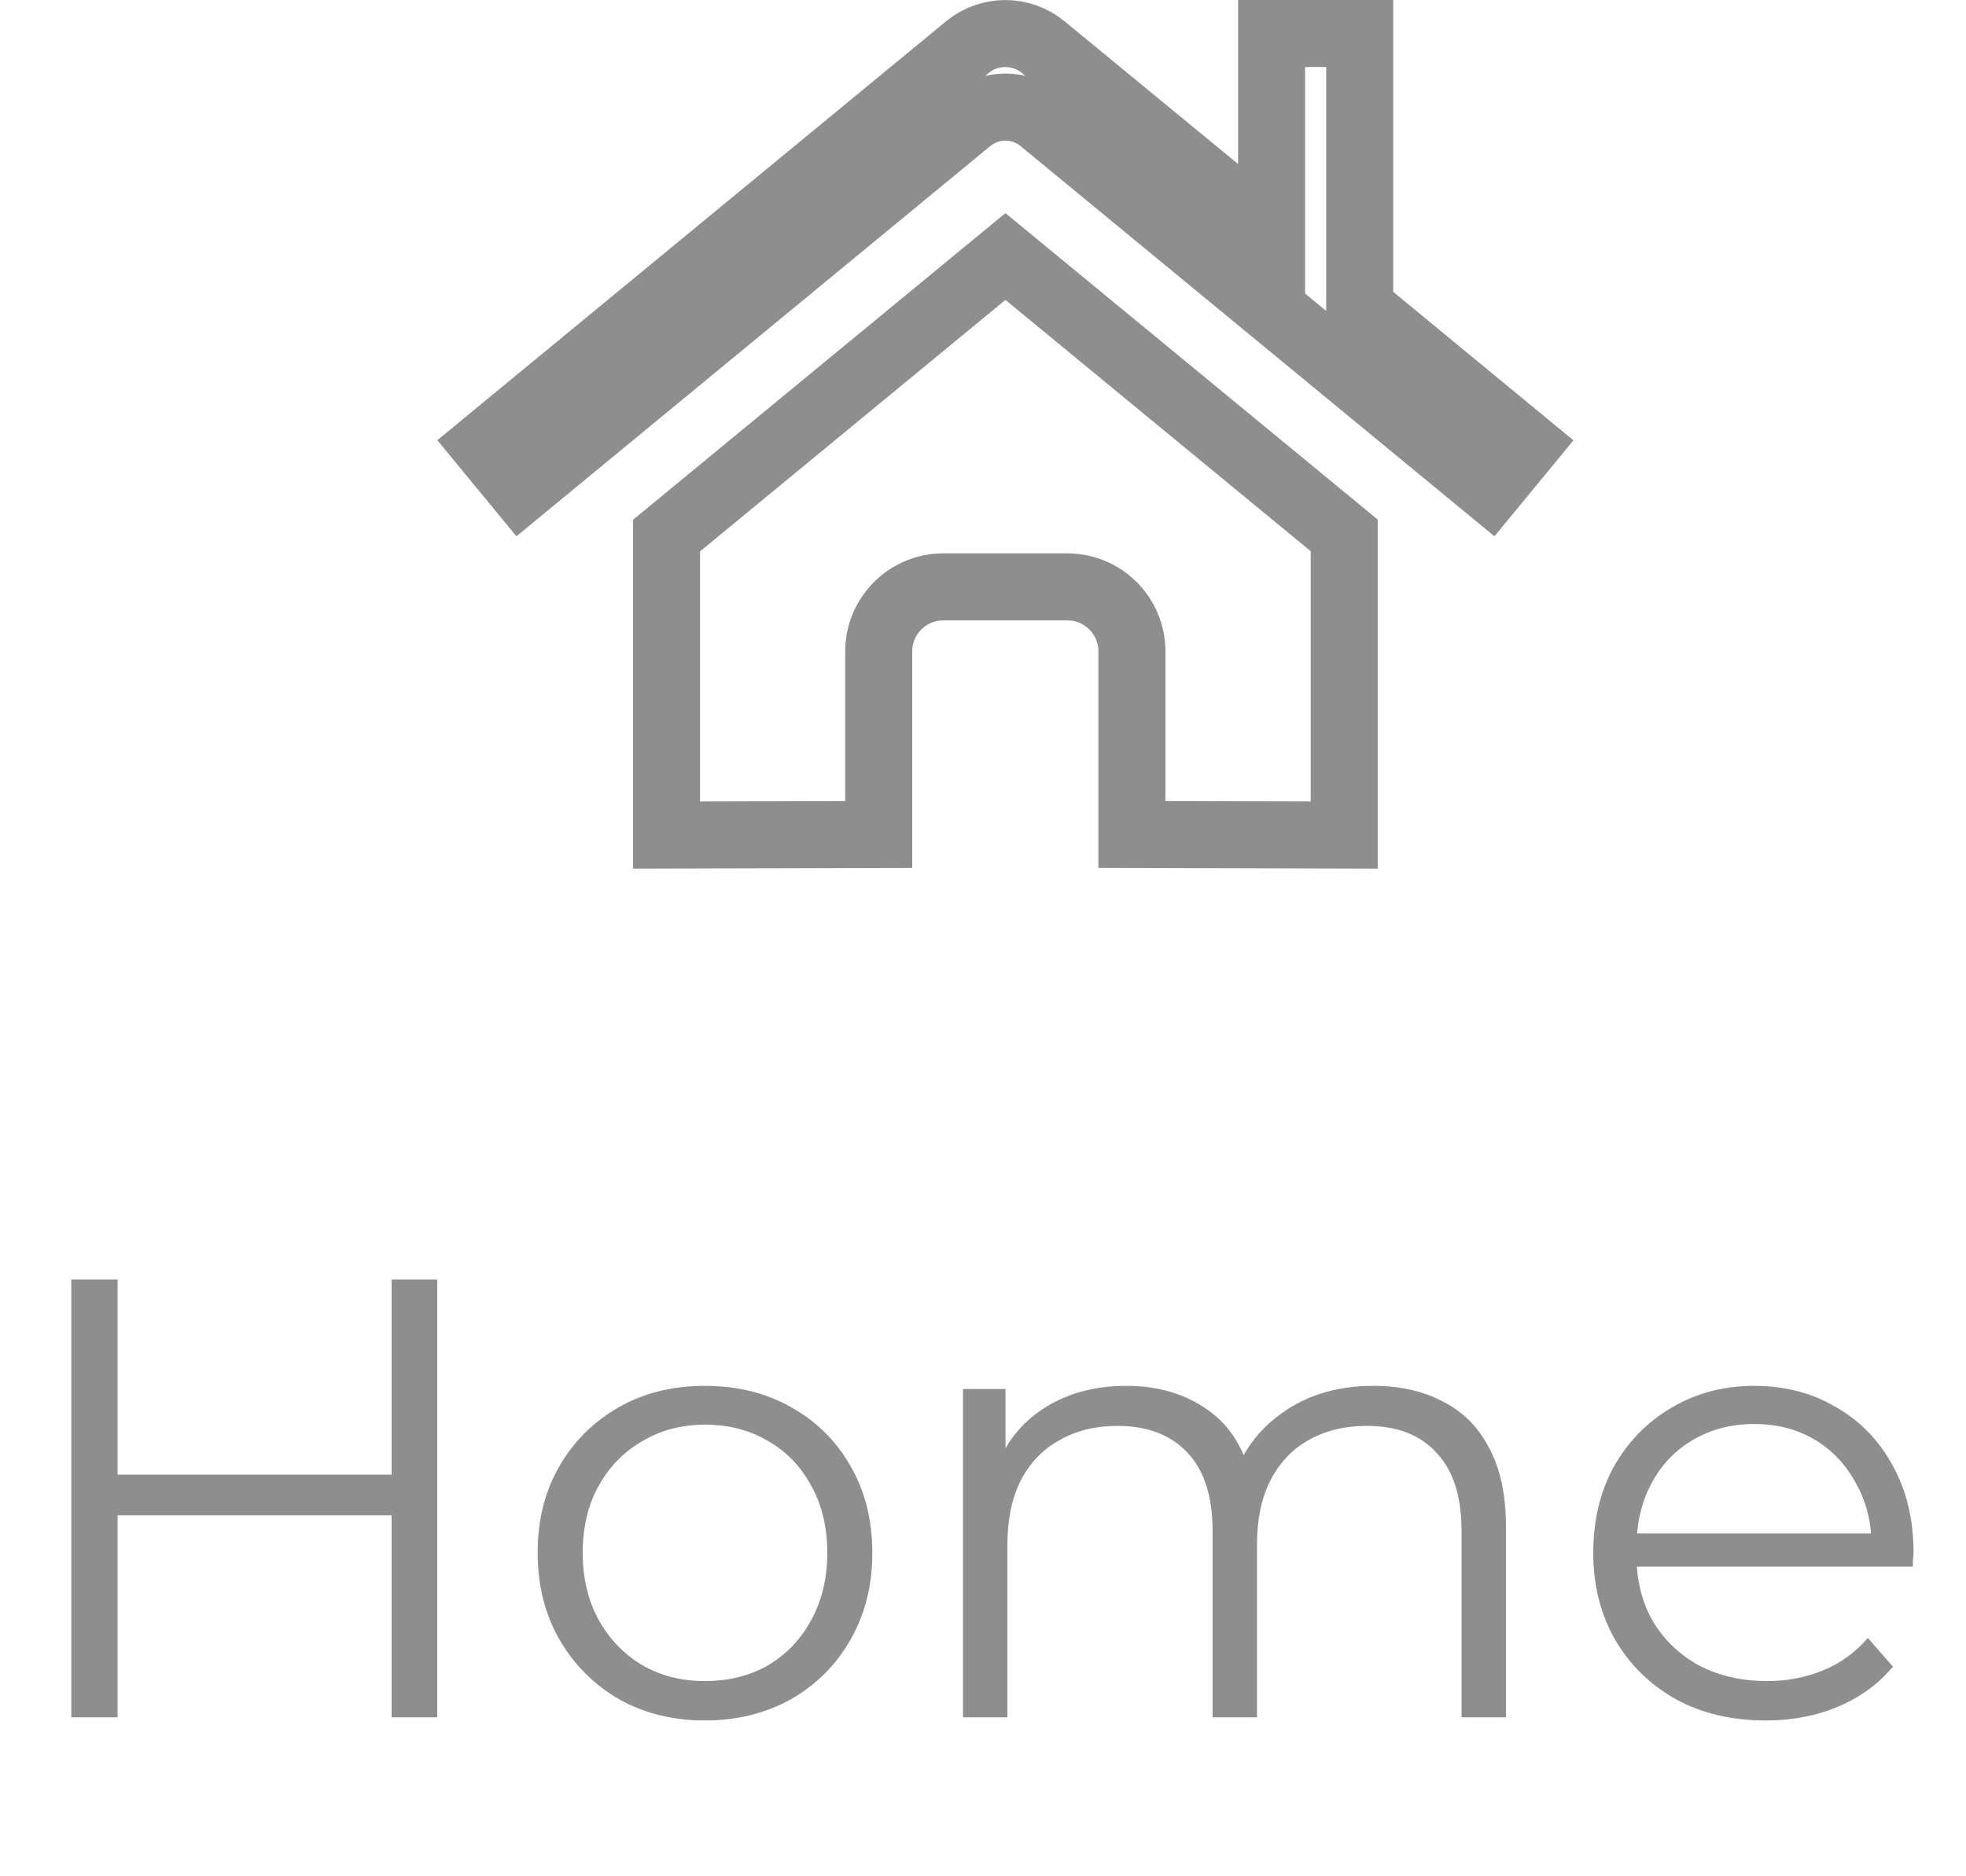 <svg width="44" height="42" viewBox="0 0 44 42" fill="none" xmlns="http://www.w3.org/2000/svg">
<path d="M10.843 9.956L21.652 1.054C21.652 1.054 21.652 1.054 21.652 1.054C21.891 0.858 22.19 0.751 22.499 0.751C22.808 0.751 23.108 0.858 23.347 1.054L23.347 1.054L27.233 4.251L28.459 5.261V3.672V0.75H30.431V6.533V6.886L30.704 7.111L34.159 9.959L33.344 10.949L23.31 2.685L23.31 2.685L23.304 2.68C23.077 2.497 22.794 2.397 22.502 2.397C22.209 2.397 21.926 2.497 21.699 2.68L21.699 2.68L21.693 2.685L11.66 10.949L10.843 9.956ZM11.806 11.126L11.805 11.126C11.806 11.126 11.806 11.126 11.806 11.126L11.806 11.126ZM14.917 18.692V11.989L22.502 5.742L30.084 11.984V18.692L25.333 18.679V14.581C25.333 14.198 25.181 13.831 24.91 13.56C24.639 13.289 24.272 13.137 23.889 13.137H21.111C20.728 13.137 20.36 13.289 20.09 13.56C19.819 13.831 19.666 14.198 19.666 14.581V18.68L14.917 18.692Z" stroke="#8E8E8E" stroke-width="1.5"/>
<path d="M8.764 28.642H9.786V38.442H8.764V28.642ZM2.632 38.442H1.596V28.642H2.632V38.442ZM8.862 33.92H2.52V33.01H8.862V33.92ZM15.771 38.512C15.061 38.512 14.422 38.354 13.853 38.036C13.293 37.71 12.849 37.266 12.523 36.706C12.196 36.137 12.033 35.488 12.033 34.76C12.033 34.023 12.196 33.374 12.523 32.814C12.849 32.254 13.293 31.816 13.853 31.498C14.413 31.181 15.052 31.022 15.771 31.022C16.499 31.022 17.143 31.181 17.703 31.498C18.272 31.816 18.715 32.254 19.033 32.814C19.359 33.374 19.523 34.023 19.523 34.76C19.523 35.488 19.359 36.137 19.033 36.706C18.715 37.266 18.272 37.71 17.703 38.036C17.133 38.354 16.489 38.512 15.771 38.512ZM15.771 37.63C16.303 37.63 16.774 37.514 17.185 37.28C17.595 37.038 17.917 36.702 18.151 36.272C18.393 35.834 18.515 35.33 18.515 34.76C18.515 34.182 18.393 33.678 18.151 33.248C17.917 32.819 17.595 32.488 17.185 32.254C16.774 32.012 16.307 31.89 15.785 31.89C15.262 31.89 14.795 32.012 14.385 32.254C13.974 32.488 13.647 32.819 13.405 33.248C13.162 33.678 13.041 34.182 13.041 34.76C13.041 35.33 13.162 35.834 13.405 36.272C13.647 36.702 13.974 37.038 14.385 37.28C14.795 37.514 15.257 37.63 15.771 37.63ZM30.736 31.022C31.333 31.022 31.851 31.139 32.29 31.372C32.738 31.596 33.083 31.942 33.326 32.408C33.578 32.875 33.704 33.463 33.704 34.172V38.442H32.71V34.27C32.71 33.496 32.523 32.912 32.15 32.52C31.786 32.119 31.268 31.918 30.596 31.918C30.092 31.918 29.653 32.026 29.28 32.24C28.916 32.446 28.631 32.749 28.426 33.15C28.23 33.542 28.132 34.018 28.132 34.578V38.442H27.138V34.27C27.138 33.496 26.951 32.912 26.578 32.52C26.205 32.119 25.682 31.918 25.01 31.918C24.515 31.918 24.081 32.026 23.708 32.24C23.335 32.446 23.045 32.749 22.84 33.15C22.644 33.542 22.546 34.018 22.546 34.578V38.442H21.552V31.092H22.504V33.08L22.35 32.73C22.574 32.198 22.933 31.783 23.428 31.484C23.932 31.176 24.525 31.022 25.206 31.022C25.925 31.022 26.536 31.204 27.04 31.568C27.544 31.923 27.871 32.46 28.02 33.178L27.628 33.024C27.843 32.427 28.221 31.946 28.762 31.582C29.313 31.209 29.971 31.022 30.736 31.022ZM39.522 38.512C38.756 38.512 38.084 38.354 37.506 38.036C36.927 37.71 36.474 37.266 36.148 36.706C35.821 36.137 35.658 35.488 35.658 34.76C35.658 34.032 35.812 33.388 36.12 32.828C36.437 32.268 36.866 31.83 37.408 31.512C37.958 31.186 38.574 31.022 39.256 31.022C39.946 31.022 40.558 31.181 41.09 31.498C41.631 31.806 42.056 32.245 42.364 32.814C42.672 33.374 42.826 34.023 42.826 34.76C42.826 34.807 42.821 34.858 42.812 34.914C42.812 34.961 42.812 35.012 42.812 35.068H36.414V34.326H42.28L41.888 34.62C41.888 34.088 41.771 33.617 41.538 33.206C41.314 32.786 41.006 32.46 40.614 32.226C40.222 31.993 39.769 31.876 39.256 31.876C38.752 31.876 38.299 31.993 37.898 32.226C37.496 32.46 37.184 32.786 36.96 33.206C36.736 33.626 36.624 34.107 36.624 34.648V34.802C36.624 35.362 36.745 35.857 36.988 36.286C37.24 36.706 37.585 37.038 38.024 37.28C38.472 37.514 38.98 37.63 39.55 37.63C39.998 37.63 40.413 37.551 40.796 37.392C41.188 37.234 41.524 36.991 41.804 36.664L42.364 37.308C42.037 37.7 41.626 37.999 41.132 38.204C40.646 38.41 40.11 38.512 39.522 38.512Z" fill="#8E8E8E"/>
</svg>
